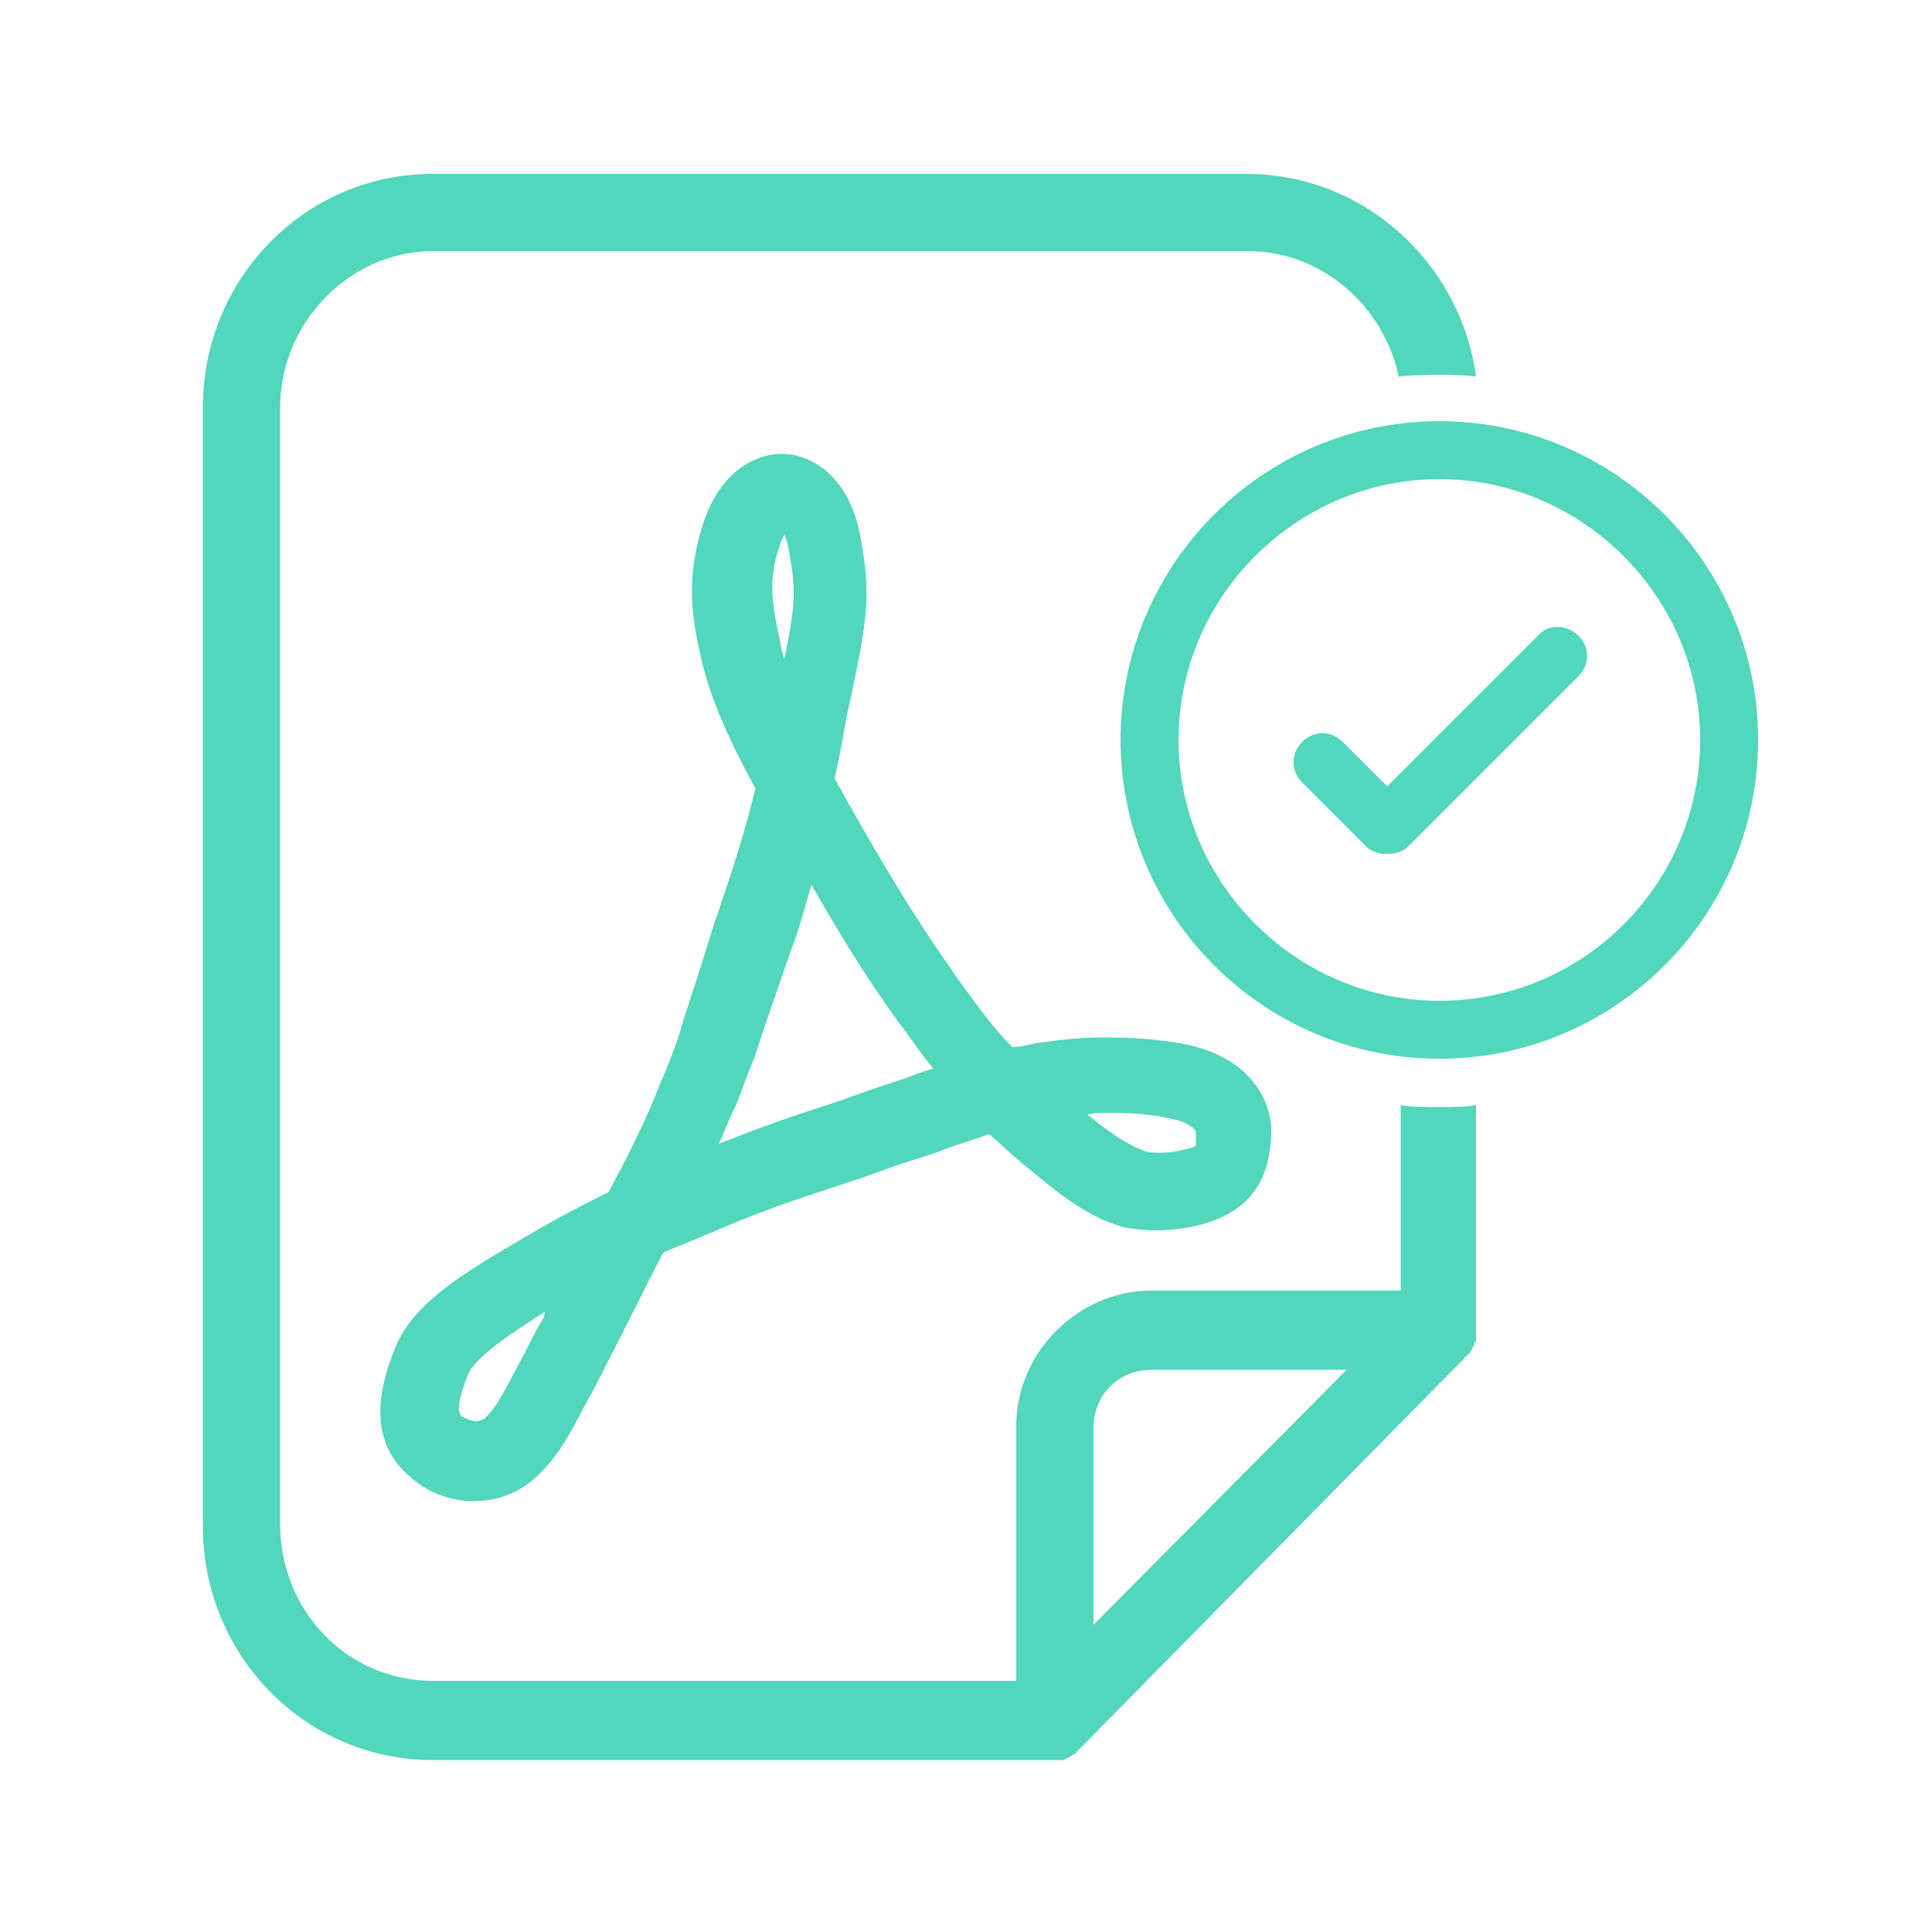 <svg fill="#52d6bc" xmlns="http://www.w3.org/2000/svg" xmlns:xlink="http://www.w3.org/1999/xlink" version="1.1" x="0px" y="0px" viewBox="0 0 100 100" style="enable-background:new 0 0 100 100;" xml:space="preserve"><path d="M35.2,53.4c-0.3,0.9-0.3,0.9-0.9,2.4l-0.1,0.2c-0.7,1.9-1.9,4.2-2.7,5.7c-1.2,0.6-2.4,1.2-4.1,2.2c-3.6,2.1-6.1,3.6-7,6  c-0.5,1.3-1.7,4.5,0.9,6.6c0.9,0.8,2.1,1.2,3.2,1.2c1.2,0,2.3-0.4,3.2-1.2c1.2-1.1,1.7-2.1,2.7-4c0.3-0.5,0.6-1.1,1-1.9  c1.6-3.1,2.6-5.2,2.8-5.5c0-0.1,0.1-0.2,0.2-0.3c0.7-0.3,1.5-0.6,2.4-1c3.3-1.4,4.7-1.8,7.7-2.8l1.4-0.5c1.1-0.4,1.9-0.6,2.7-0.9  c1-0.4,1.8-0.6,2.6-0.9c0.7,0.6,1.4,1.3,2.3,2c1.9,1.6,3.2,2.4,4.6,2.8c1.2,0.3,2.9,0.2,4-0.1c3.5-0.9,3.6-3.5,3.7-4.6  c0.1-1.5-0.8-4.1-4.7-4.8c-1.8-0.3-3-0.3-4.1-0.3c-1.1,0-2,0.1-3.4,0.3c-0.4,0.1-0.9,0.2-1.2,0.2c-1-1-1.7-2-2.8-3.5  c-2.1-3-3.4-5.1-5.5-8.8c-0.3-0.5-0.6-1.1-0.9-1.6c0.2-0.9,0.4-1.9,0.6-3.1l0.3-1.4c0.8-3.8,1-5.1,0.4-8.2c-0.7-3.4-3-4.2-4.2-4.1v0  c-0.6,0-3,0.4-4,3.9c-0.7,2.4-0.6,4.2,0,6.7c0.4,1.8,1.3,4,2.8,6.7c-0.5,2.1-1.1,4-2.2,7.2C35.9,51.3,35.4,52.6,35.2,53.4z   M27.9,68.6c-0.4,0.7-0.7,1.4-1,1.9c-1,1.9-1.2,2.3-1.8,2.9c-0.4,0.3-0.9,0.1-1.2-0.1c-0.1-0.1-0.4-0.3,0.3-2.1c0.4-1,2.3-2.2,4-3.3  C28.2,68.2,28,68.4,27.9,68.6z M57.2,57.6c1,0,2,0,3.4,0.3c1,0.2,1.3,0.6,1.3,0.7c0,0.2,0,0.6,0,0.7c0,0-0.1,0.1-0.6,0.2  c-0.7,0.2-1.7,0.2-2,0.1c-0.5-0.2-1.3-0.5-3-1.9C56.6,57.6,56.9,57.6,57.2,57.6z M40.3,28.4c0.1-0.3,0.2-0.6,0.3-0.7  c0.1,0.1,0.1,0.3,0.2,0.6c0.4,2.2,0.4,2.9-0.2,5.8c-0.1-0.3-0.2-0.6-0.2-0.8C39.9,31.1,39.8,30,40.3,28.4z M38,57.4l0.1-0.2  c0.6-1.6,0.6-1.6,1-2.6c0.2-0.7,0.7-2.1,1.8-5.3c0.5-1.3,0.8-2.5,1.1-3.5c1.5,2.6,2.7,4.6,4.5,7.1c0.7,0.9,1.2,1.7,1.8,2.4  c-0.3,0.1-0.6,0.2-0.9,0.3c-0.7,0.3-1.5,0.5-2.6,0.9L43.4,57c-2.5,0.8-3.9,1.3-6.2,2.2C37.5,58.6,37.7,58,38,57.4z M72.5,57.2v9.6  H59.6c-3.8,0-7,3.2-7,7V87H22.4c-4.4,0-7.9-3.6-7.9-8.1V21.1c0-4.4,3.6-8.1,7.9-8.1h42.2c3.8,0,7,2.8,7.8,6.5  c0.7-0.1,1.5-0.1,2.2-0.1c0.6,0,1.2,0,1.8,0.1C75.6,13.6,70.6,9,64.5,9H22.4c-6.6,0-11.9,5.4-11.9,12.1v57.9  c0,6.7,5.3,12.1,11.9,12.1h32.2c0.1,0,0.3,0,0.4,0c0.1,0,0.1,0,0.2-0.1c0.1,0,0.1,0,0.2-0.1c0.1,0,0.1-0.1,0.2-0.1  c0,0,0.1,0,0.1-0.1c0.1-0.1,0.2-0.2,0.3-0.3c0,0,0,0,0,0l19.8-20.1c0,0,0,0,0,0l0,0c0,0,0-0.1,0.1-0.1c0.1-0.1,0.1-0.1,0.2-0.2  c0-0.1,0.1-0.1,0.1-0.2c0-0.1,0.1-0.1,0.1-0.2c0-0.1,0-0.1,0.1-0.2c0-0.1,0-0.1,0-0.2c0-0.1,0-0.3,0-0.4v0v0V57.2  c-0.6,0.1-1.3,0.1-1.9,0.1C73.8,57.3,73.1,57.3,72.5,57.2z M56.6,84.1V73.9c0-1.7,1.3-3,3-3h10.1L56.6,84.1z M74.5,21.8  c-9.1,0-16.5,7.4-16.5,16.5s7.4,16.5,16.5,16.5S91,47.4,91,38.3S83.6,21.8,74.5,21.8z M74.5,51.8c-7.4,0-13.5-6.1-13.5-13.5  s6.1-13.5,13.5-13.5S88,30.9,88,38.3S82,51.8,74.5,51.8z M81.7,32.9c0.6,0.6,0.6,1.5,0,2.1l-8.8,8.8c-0.3,0.3-0.7,0.4-1.1,0.4  s-0.8-0.1-1.1-0.4l-3.3-3.3c-0.6-0.6-0.6-1.5,0-2.1c0.6-0.6,1.5-0.6,2.1,0l2.3,2.3l7.8-7.8C80.1,32.3,81.1,32.3,81.7,32.9z"/></svg>